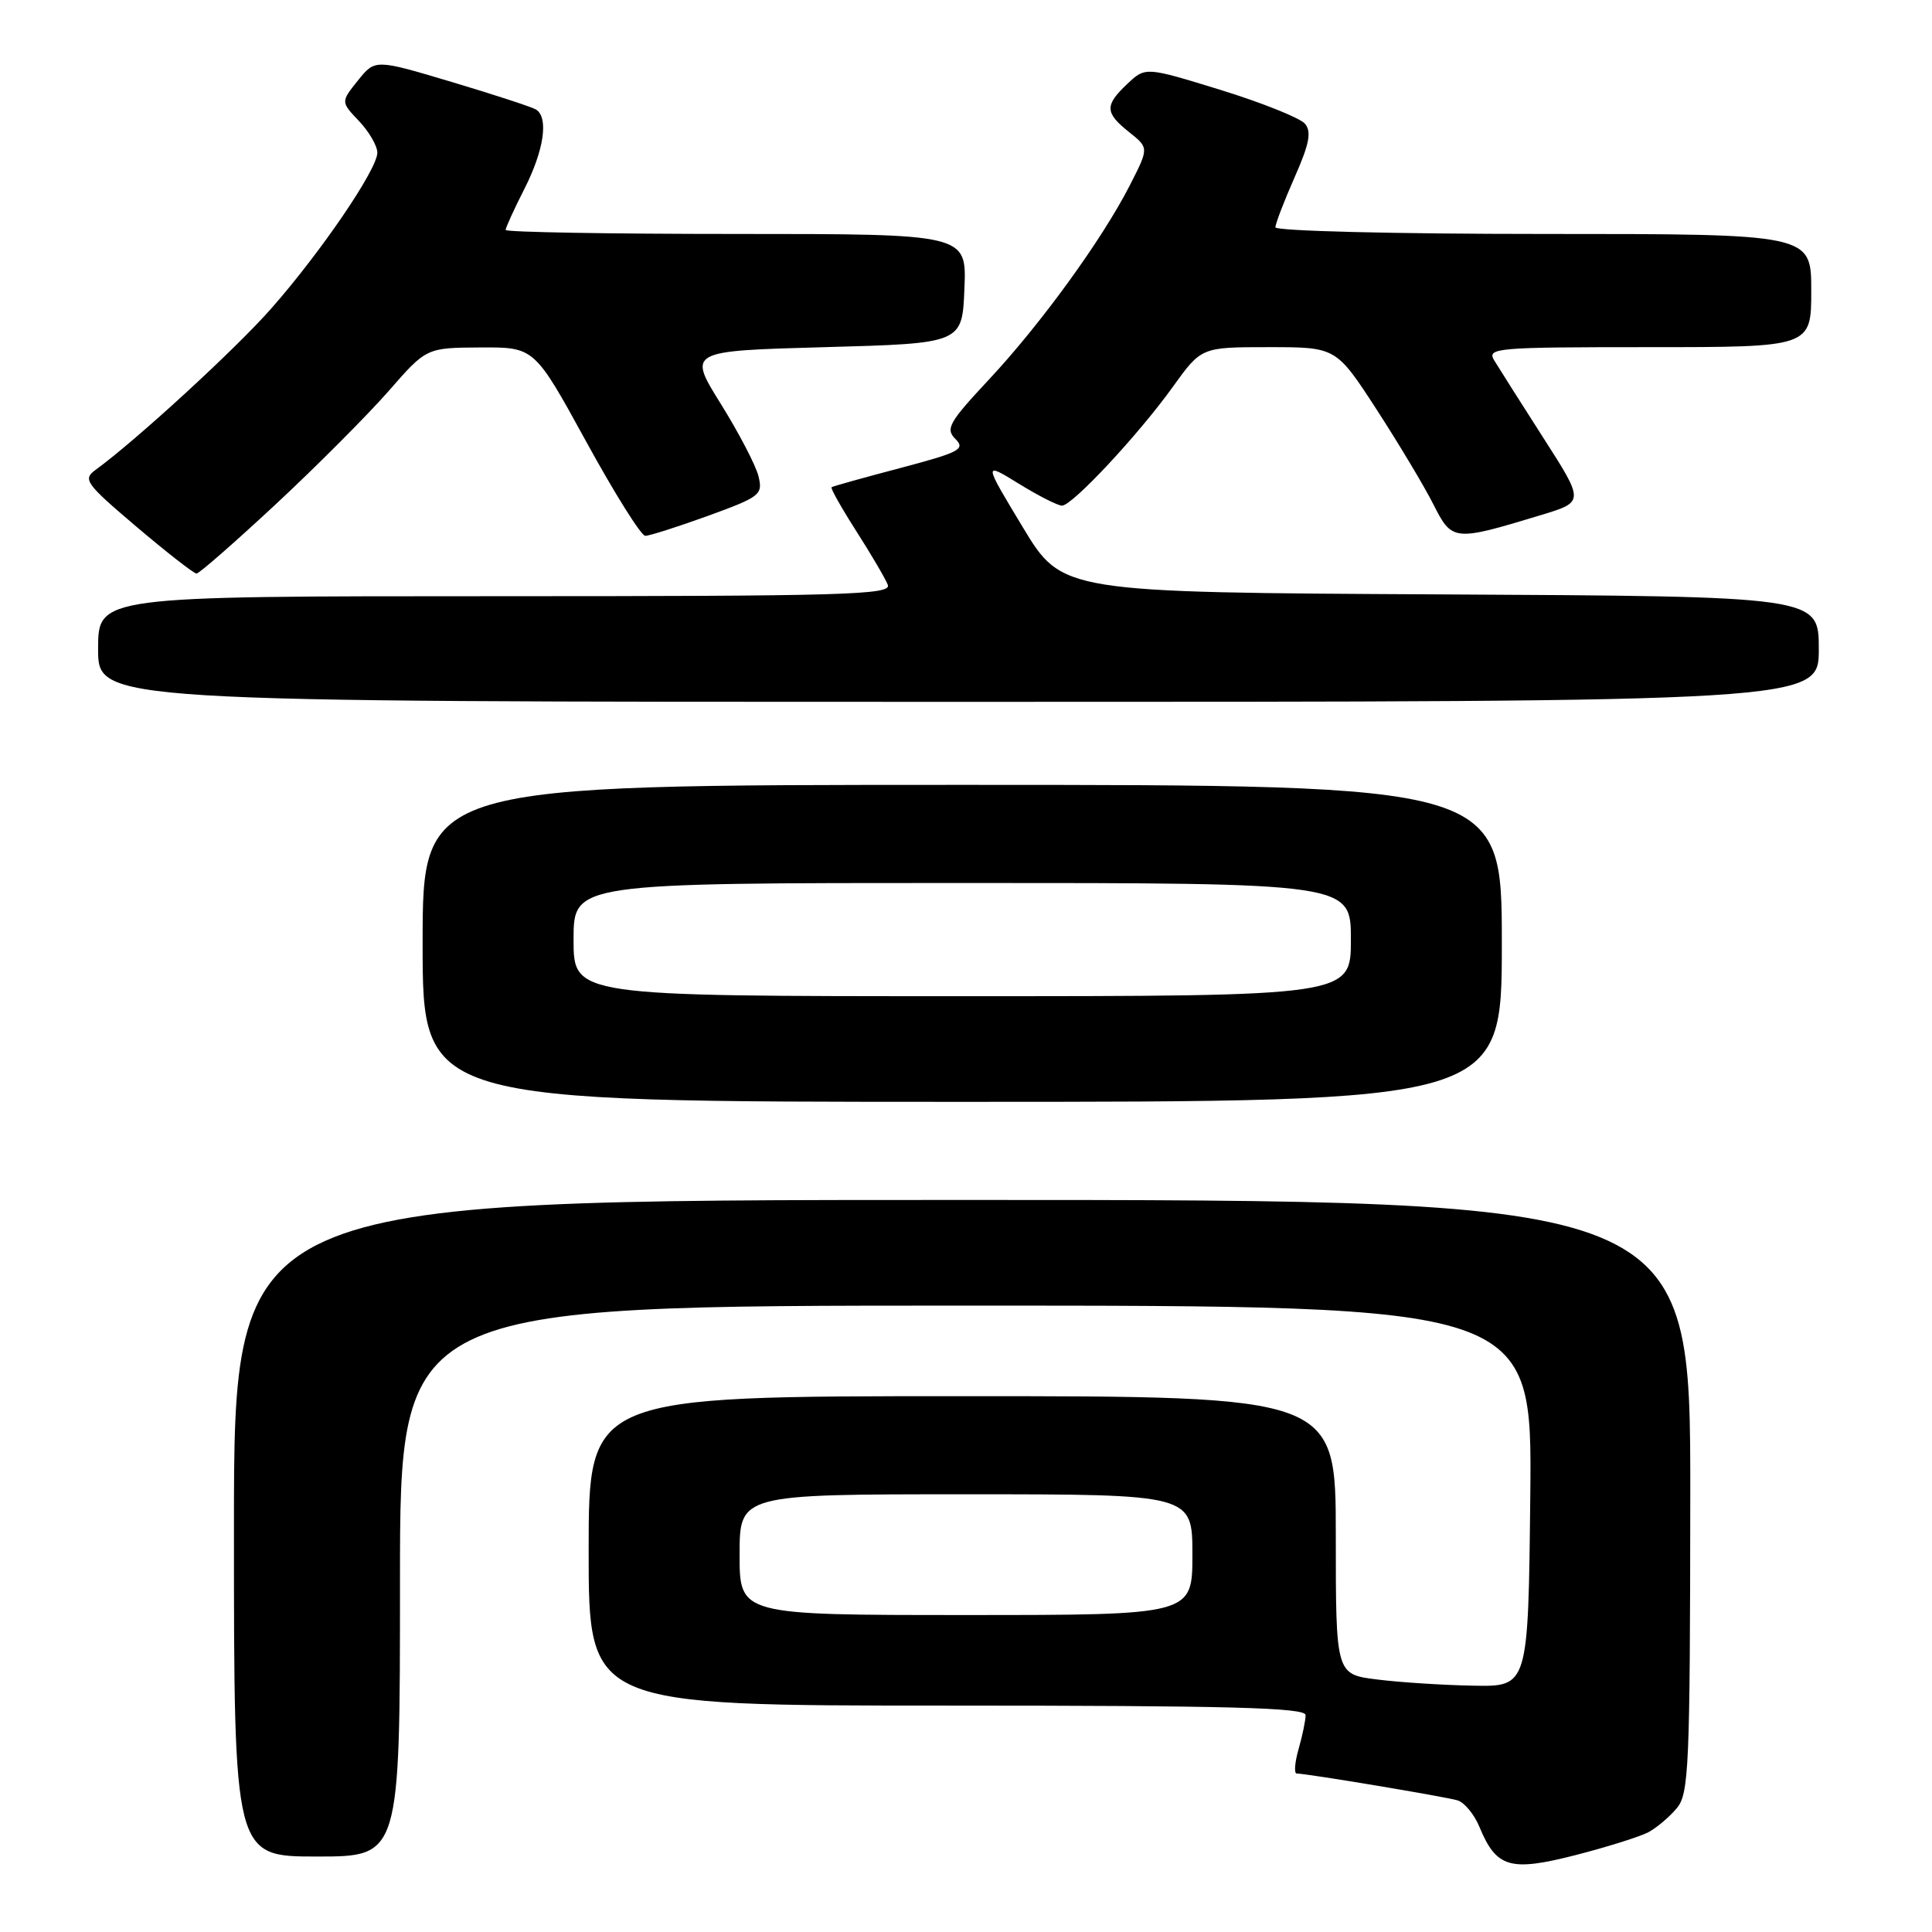 <?xml version="1.0" encoding="UTF-8" standalone="no"?>
<!DOCTYPE svg PUBLIC "-//W3C//DTD SVG 1.1//EN" "http://www.w3.org/Graphics/SVG/1.1/DTD/svg11.dtd" >
<svg xmlns="http://www.w3.org/2000/svg" xmlns:xlink="http://www.w3.org/1999/xlink" version="1.1" viewBox="0 0 256 256">
 <g >
 <path fill="currentColor"
d=" M 218.42 242.78 C 219.52 242.19 221.21 240.76 222.18 239.60 C 223.79 237.68 223.94 234.21 223.97 198.25 C 224.00 159.00 224.00 159.00 127.50 159.00 C 31.00 159.00 31.00 159.00 31.00 202.50 C 31.00 246.00 31.00 246.00 42.00 246.00 C 53.00 246.00 53.00 246.00 53.00 209.50 C 53.00 173.00 53.00 173.00 128.02 173.00 C 203.03 173.00 203.03 173.00 202.77 198.25 C 202.50 223.50 202.50 223.50 195.22 223.36 C 191.22 223.29 185.48 222.92 182.47 222.54 C 177.00 221.86 177.00 221.86 177.00 203.43 C 177.00 185.00 177.00 185.00 127.50 185.00 C 78.00 185.00 78.00 185.00 78.00 205.50 C 78.00 226.00 78.00 226.00 125.50 226.00 C 162.97 226.00 173.00 226.27 173.00 227.26 C 173.00 227.95 172.58 229.97 172.07 231.76 C 171.56 233.54 171.45 235.00 171.82 235.00 C 173.20 235.01 191.56 238.08 193.14 238.56 C 194.05 238.84 195.35 240.42 196.03 242.07 C 198.28 247.50 200.09 248.03 208.77 245.81 C 212.98 244.73 217.32 243.36 218.42 242.78 Z  M 199.00 125.00 C 199.00 104.00 199.00 104.00 127.50 104.00 C 56.00 104.00 56.00 104.00 56.00 125.00 C 56.00 146.00 56.00 146.00 127.50 146.00 C 199.00 146.00 199.00 146.00 199.00 125.00 Z  M 241.00 86.01 C 241.00 79.02 241.00 79.02 190.87 78.76 C 140.74 78.50 140.74 78.50 135.52 69.85 C 130.30 61.20 130.30 61.20 135.01 64.10 C 137.60 65.70 140.17 67.00 140.72 67.00 C 142.08 67.00 150.85 57.61 155.42 51.24 C 159.19 46.00 159.19 46.00 168.12 46.00 C 177.04 46.00 177.04 46.00 182.40 54.25 C 185.34 58.79 188.74 64.46 189.94 66.85 C 192.42 71.74 192.62 71.76 204.22 68.24 C 209.94 66.50 209.94 66.50 204.49 58.00 C 201.50 53.33 198.57 48.71 197.99 47.75 C 196.99 46.10 198.22 46.00 218.46 46.00 C 240.00 46.00 240.00 46.00 240.00 38.50 C 240.00 31.00 240.00 31.00 204.50 31.00 C 184.86 31.00 169.00 30.61 169.00 30.12 C 169.00 29.64 170.14 26.67 171.53 23.52 C 173.49 19.09 173.81 17.47 172.92 16.40 C 172.28 15.64 167.27 13.63 161.78 11.93 C 151.79 8.85 151.79 8.85 149.39 11.10 C 146.35 13.96 146.39 14.94 149.62 17.51 C 152.24 19.60 152.24 19.60 149.71 24.55 C 146.04 31.74 137.88 42.98 131.04 50.29 C 125.73 55.98 125.25 56.82 126.60 58.17 C 127.95 59.52 127.17 59.93 119.31 62.01 C 114.46 63.29 110.36 64.43 110.19 64.56 C 110.02 64.68 111.50 67.31 113.47 70.39 C 115.45 73.48 117.32 76.68 117.64 77.50 C 118.15 78.82 111.92 79.00 65.61 79.00 C 13.00 79.00 13.00 79.00 13.00 86.00 C 13.00 93.00 13.00 93.00 127.00 93.00 C 241.00 93.00 241.00 93.00 241.00 86.01 Z  M 36.59 66.77 C 42.04 61.69 48.75 54.95 51.50 51.81 C 56.50 46.08 56.50 46.08 63.66 46.04 C 70.81 46.00 70.81 46.00 77.66 58.49 C 81.42 65.36 84.95 70.99 85.50 71.00 C 86.05 71.00 89.79 69.81 93.82 68.35 C 100.76 65.82 101.10 65.55 100.50 63.09 C 100.15 61.67 97.90 57.35 95.50 53.50 C 91.14 46.50 91.14 46.50 109.32 46.00 C 127.50 45.50 127.50 45.50 127.79 38.25 C 128.09 31.00 128.09 31.00 97.54 31.00 C 80.74 31.00 67.00 30.76 67.00 30.47 C 67.00 30.17 68.12 27.71 69.50 25.00 C 72.09 19.89 72.72 15.56 71.02 14.51 C 70.48 14.18 65.47 12.54 59.88 10.87 C 49.71 7.83 49.71 7.83 47.43 10.66 C 45.15 13.50 45.15 13.50 47.58 16.05 C 48.91 17.46 50.00 19.34 50.00 20.23 C 50.00 22.43 42.55 33.37 35.95 40.87 C 31.21 46.26 18.04 58.35 12.65 62.27 C 10.94 63.52 11.34 64.07 18.10 69.81 C 22.11 73.21 25.69 76.00 26.04 76.00 C 26.39 76.00 31.14 71.84 36.59 66.77 Z  M 98.00 206.00 C 98.00 198.00 98.00 198.00 128.00 198.00 C 158.00 198.00 158.00 198.00 158.00 206.00 C 158.00 214.00 158.00 214.00 128.00 214.00 C 98.00 214.00 98.00 214.00 98.00 206.00 Z  M 76.00 124.50 C 76.00 117.00 76.00 117.00 127.50 117.00 C 179.00 117.00 179.00 117.00 179.00 124.50 C 179.00 132.00 179.00 132.00 127.50 132.00 C 76.00 132.00 76.00 132.00 76.00 124.50 Z "/>
</g>
</svg>